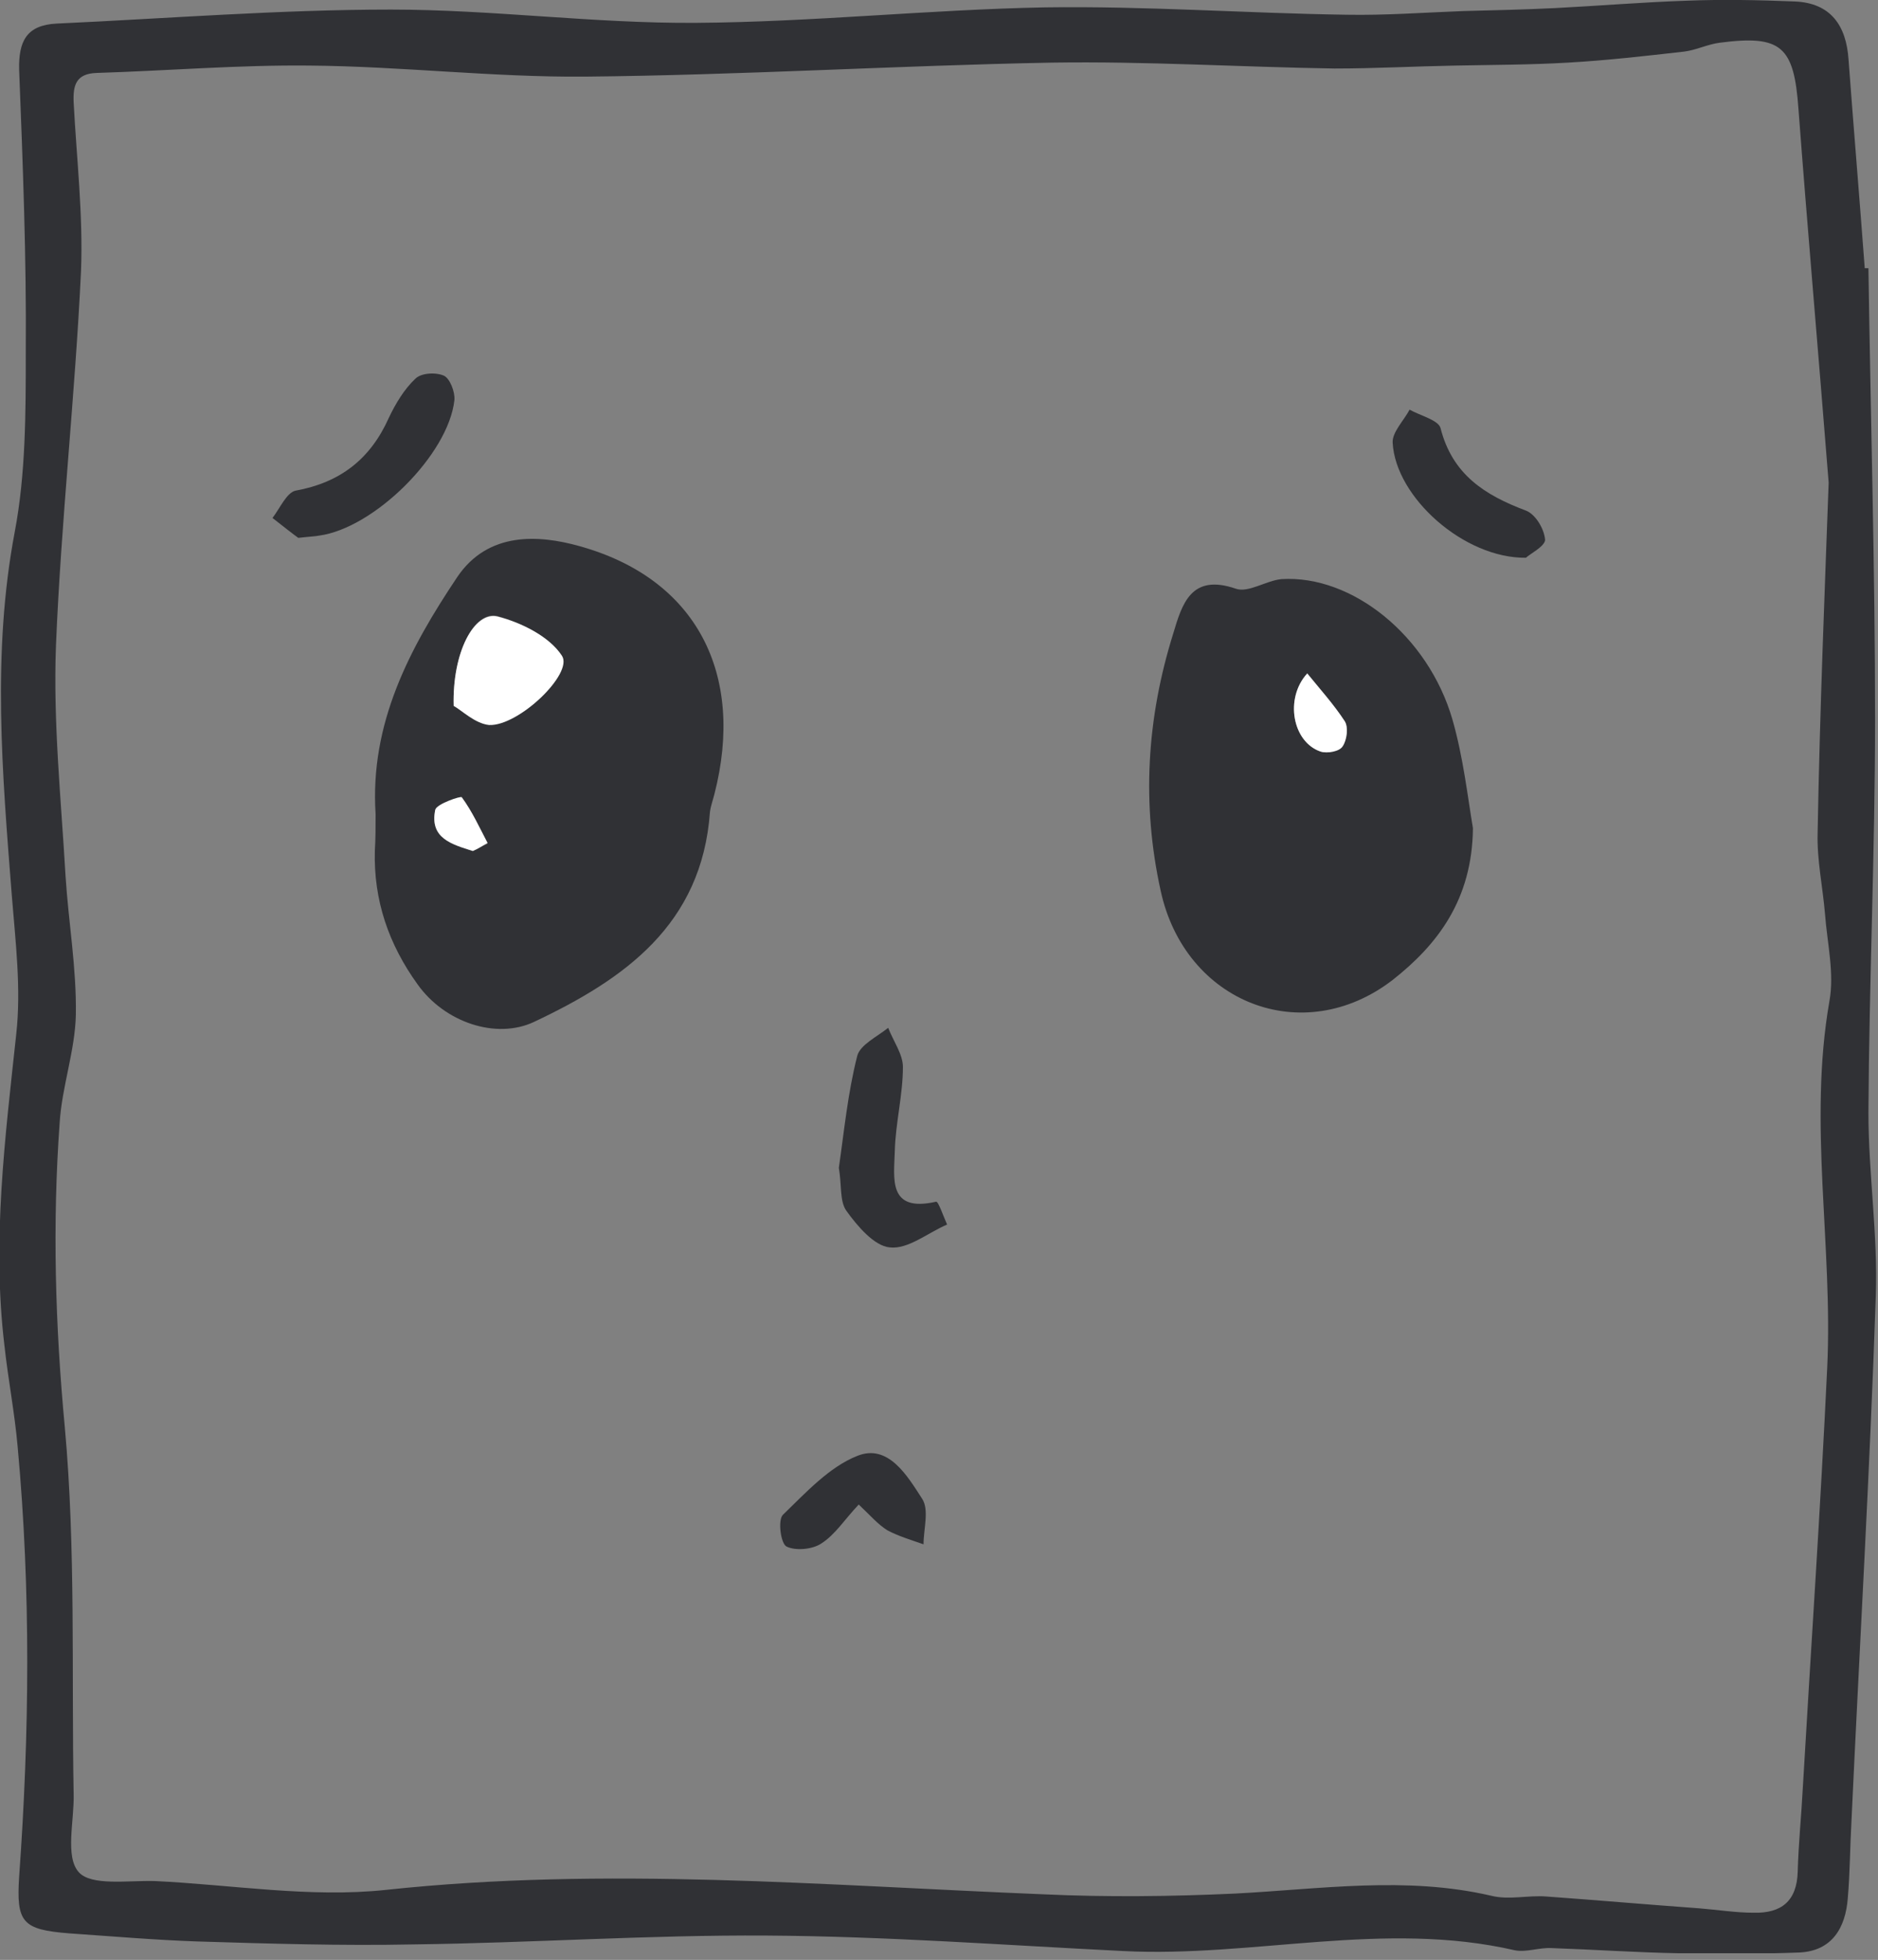 <svg width="255" height="266" viewBox="0 0 255 266" fill="none" xmlns="http://www.w3.org/2000/svg">
<rect x="0" y="0" width="255" height="266" fill="#808080" stroke="none"/>
<g clip-path="url(#clip0_103_2)">
<path d="M253.7 36.4C254 56.8 254.6 77.3 254.6 97.7C254.6 115.5 253.8 133.2 253.7 151C253.7 159.3 255 167.6 254.7 175.9C253.9 199.6 252.5 223.4 251.4 247.1C251.2 250.6 251.2 254.1 250.9 257.6C250.6 261.6 248.8 264.8 244.3 265C238.9 265.2 233.4 265.2 228 265.1C222.2 265 216.5 264.6 210.7 264.4C209 264.3 207.3 265 205.7 264.7C187.9 260.6 170.2 265.7 152.5 264.8C136.4 264 120.3 262.8 104.1 262.7C88.1 262.6 72.2 263.7 56.2 263.9C46.4 264.1 36.6 263.8 26.8 263.5C21 263.3 15.2 262.8 9.4 262.4C3 261.9 2.2 260.9 2.6 254.7C4 235.3 4.2 215.9 2.4 196.4C2 191.8 1.1 187.2 0.6 182.6C-1.1 168.4 0.7 154.4 2.2 140.4C2.9 134.2 2.1 127.8 1.6 121.5C0.3 104.9 -1.1 88.6 2 72.2C3.5 64.3 3.5 56 3.5 47.8C3.6 35 3.1 22.2 2.6 9.5C2.5 5.6 3.6 3.4 7.7 3.2C22.9 2.5 38 1.3 53.1 1.3C66.9 1.3 80.7 3.2 94.5 3.1C110.3 3 126.1 1.3 141.9 1C155.5 0.8 169.2 1.8 182.8 2C188.1 2.1 193.4 1.7 198.7 1.5C202.8 1.4 207 1.3 211.1 1.1C217 0.8 223 0.3 228.9 0.1C233.8 -0.1 238.8 -9.53674e-07 243.7 0.2C248.6 0.4 250.7 3.5 251 8.1C251.7 17.5 252.5 27 253.2 36.4C253.4 36.4 253.5 36.4 253.7 36.4ZM248.3 65.5C246.8 46.6 245.4 30.7 244.2 14.8C243.6 6.3 241.9 4.7 233.5 5.8C231.9 6 230.3 6.8 228.7 7C223.4 7.6 218.2 8.2 212.9 8.5C207.8 8.8 202.7 8.8 197.6 8.9C192.1 9 186.7 9.3 181.2 9.3C168.4 9.1 155.6 8.3 142.8 8.5C121.7 8.9 100.6 10.2 79.4 10.4C66.9 10.5 54.5 9 42 8.9C32.4 8.8 22.8 9.6 13.1 9.9C10.3 10 9.9 11.6 10 13.9C10.4 21.5 11.3 29.2 11 36.8C10.2 53.7 8.3 70.6 7.6 87.6C7.2 98 8.3 108.5 8.9 118.9C9.3 125.2 10.4 131.4 10.3 137.7C10.2 142.6 8.4 147.5 8.1 152.4C7.1 166.2 7.5 179.9 8.8 193.7C10.3 210.2 9.7 226.9 10 243.5C10.1 247.1 8.8 252 10.7 254.1C12.4 256 17.4 255.2 21 255.3C31.5 255.8 42.1 257.6 52.4 256.5C82.3 253.3 111.9 255.9 141.7 257.1C150.3 257.5 159 257.4 167.7 257C179.3 256.4 190.9 254.6 202.5 257.3C204.9 257.9 207.5 257.2 210 257.4C216.9 257.9 223.8 258.5 230.7 259C233.2 259.2 235.7 259.6 238.1 259.6C241.9 259.7 244 258 244.1 254C244.2 250.2 244.6 246.4 244.8 242.5C245.9 223.6 247.2 204.7 248.1 185.7C248.9 169.1 245.5 152.5 248.4 135.9C249.1 132.1 248.1 128 247.8 124C247.5 120.4 246.7 116.7 246.8 113.1C247.1 96.2 247.8 79.4 248.3 65.5Z" fill="#303135"/>
<path d="M51 110.5C50.2 98.2 55.6 88 62.1 78.3C66.3 72.1 73.2 72.6 78.6 74.1C94.6 78.5 101.2 91.5 97 107.8C96.8 108.6 96.5 109.4 96.4 110.2C95.3 125.5 84.8 132.9 72.5 138.7C67.4 141.1 60.4 138.8 56.7 133.6C52.8 128.2 50.7 122.2 50.9 115.4C51 113.9 51 112.2 51 110.5ZM61.6 95.8C62.7 96.4 64.5 98.2 66.3 98.3C70.4 98.6 77.9 91.4 76.2 88.9C74.5 86.3 70.7 84.5 67.5 83.6C64.4 82.9 61.4 88.6 61.6 95.8ZM64.2 115.5C64.9 115.2 65.5 114.8 66.2 114.5C65.1 112.4 64.1 110.2 62.7 108.3C62.5 108.1 59.2 109.2 59.1 110C58.3 113.8 61.4 114.6 64.2 115.5Z" fill="#303135"/>
<path d="M200 112.4C199.9 122.1 195.2 128.2 189.1 133C176.9 142.4 160.9 136.1 157.6 120.9C155 109.1 155.7 97.5 159.3 86C160.5 82 161.7 77.8 167.8 79.9C169.5 80.5 171.9 78.8 174 78.6C183.6 78 193.9 86.3 197.2 97.6C198.7 102.8 199.3 108.3 200 112.4ZM177.5 91.4C174.4 94.8 175.5 100.7 179.3 102C180.2 102.3 181.8 101.9 182.3 101.3C182.9 100.5 183.1 98.7 182.6 97.9C181.1 95.6 179.3 93.6 177.5 91.4Z" fill="#303135"/>
<path d="M113.9 158.5C114.6 153.7 115.1 148.4 116.4 143.3C116.8 141.8 119.1 140.7 120.6 139.5C121.3 141.3 122.6 143.1 122.6 144.8C122.6 148.6 121.6 152.4 121.5 156.2C121.4 159.9 120.5 164.6 127.1 163.1C127.4 163 128.1 165.1 128.6 166.2C126 167.3 123.3 169.6 120.8 169.3C118.7 169.1 116.4 166.4 114.9 164.3C114 163 114.3 160.8 113.9 158.5Z" fill="#303135"/>
<path d="M40.5 73C39.8 72.5 38.4 71.4 37 70.3C38 69 38.9 66.9 40.1 66.6C46.2 65.5 50.3 62.3 52.8 56.7C53.7 54.8 54.9 52.8 56.4 51.4C57.2 50.6 59.2 50.5 60.3 51C61.1 51.4 61.8 53.2 61.7 54.3C60.9 61.7 50.8 71.7 43.3 72.7C42.8 72.8 42.3 72.8 40.5 73Z" fill="#303135"/>
<path d="M207.2 75.7C198.8 75.8 189.5 67.5 189.1 60.1C189 58.7 190.6 57.1 191.4 55.6C192.8 56.4 195.3 57 195.6 58.1C197.2 64.4 201.6 67.2 207.2 69.3C208.5 69.8 209.7 71.8 209.8 73.3C209.7 74.2 207.7 75.2 207.2 75.7Z" fill="#303135"/>
<path d="M116.6 204.2C114.7 206.2 113.4 208.3 111.5 209.5C110.3 210.3 108 210.5 106.8 209.9C106 209.5 105.6 206.3 106.3 205.6C109.4 202.6 112.6 199.1 116.4 197.6C120.6 195.9 123.2 200.3 125.2 203.4C126.2 204.9 125.4 207.5 125.4 209.6C123.7 209 122 208.5 120.5 207.7C119.2 206.9 118.2 205.7 116.6 204.2Z" fill="#303135"/>
<path d="M61.6 95.8C61.4 88.5 64.4 82.9 67.6 83.7C70.8 84.5 74.6 86.4 76.3 89C77.9 91.4 70.4 98.6 66.4 98.4C64.5 98.2 62.7 96.4 61.6 95.8Z" fill="white"/>
<path d="M64.2 115.5C61.4 114.6 58.3 113.8 59.1 109.9C59.3 109.1 62.6 108 62.7 108.2C64.1 110.1 65.1 112.3 66.2 114.4C65.5 114.8 64.9 115.2 64.2 115.5Z" fill="white"/>
<path d="M177.5 91.4C179.2 93.5 181.1 95.6 182.6 97.9C183.1 98.7 182.9 100.4 182.3 101.3C181.9 102 180.2 102.3 179.3 102C175.5 100.7 174.4 94.8 177.5 91.4Z" fill="white"/>
</g>
<defs>
<clipPath id="clip0_103_2">
<rect width="254.9" height="265.1" fill="white"/>
</clipPath>
</defs>
</svg>

